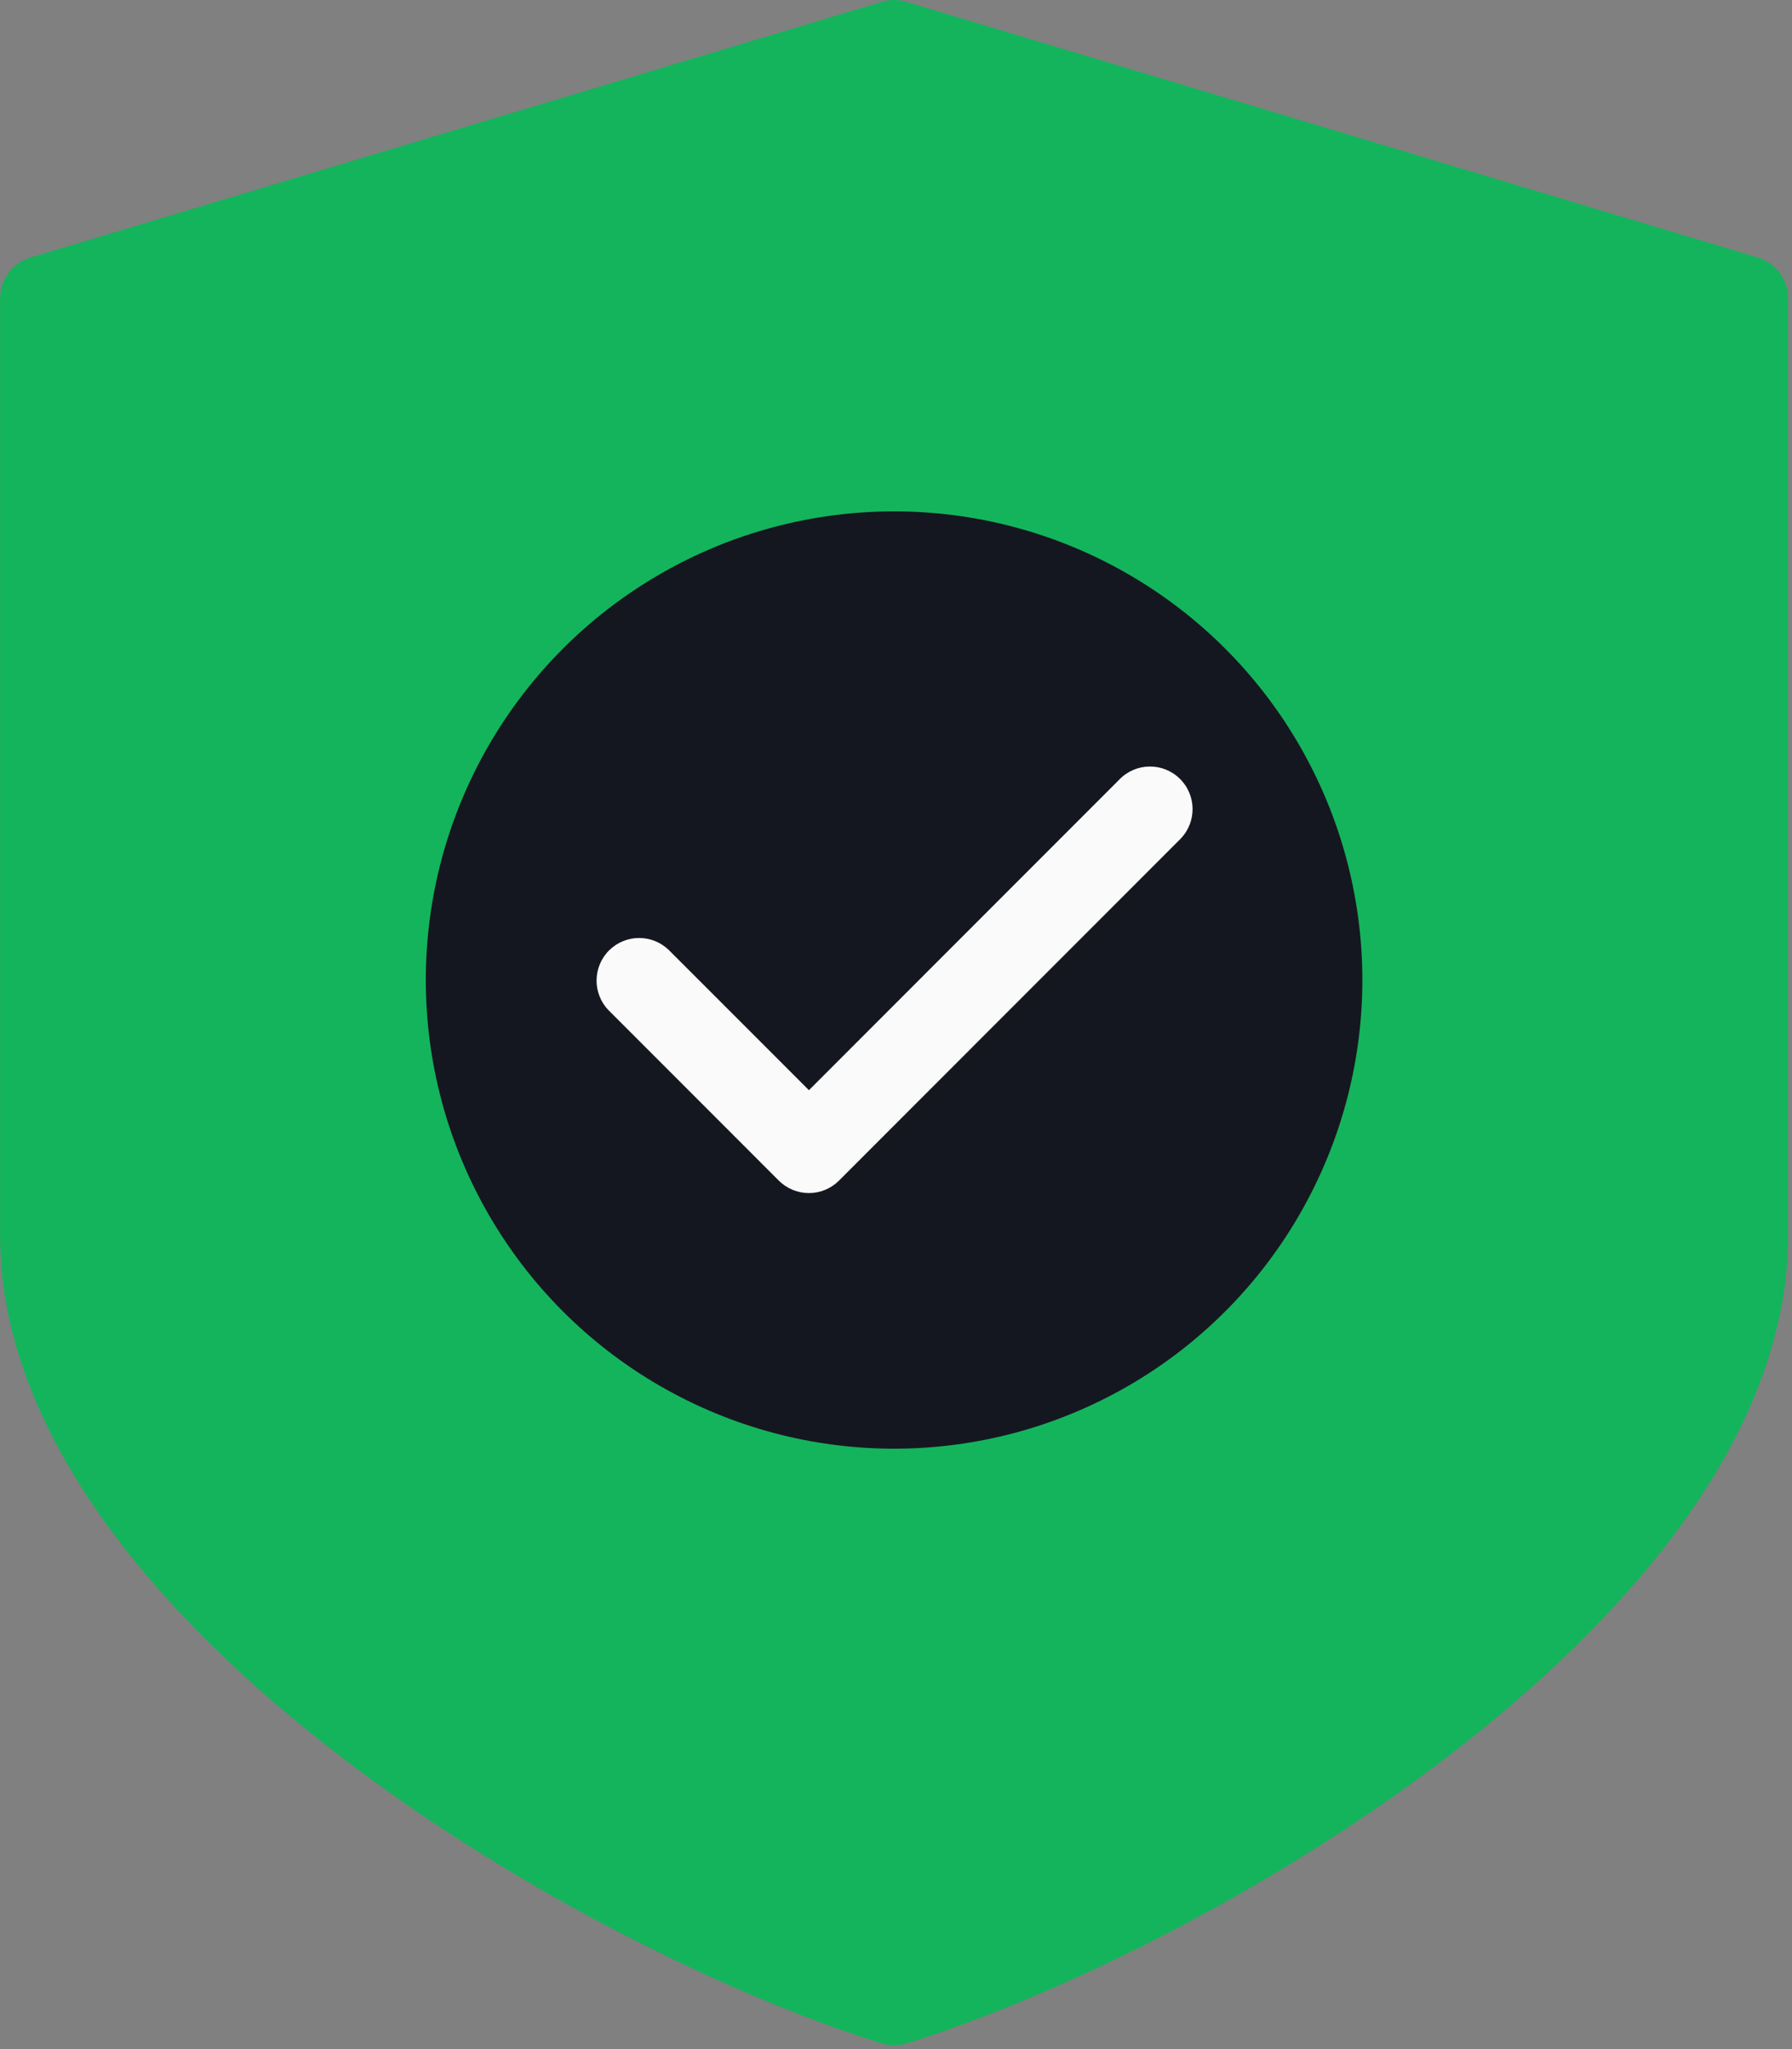 <svg width="70" height="80" viewBox="0 0 70 80" fill="none" xmlns="http://www.w3.org/2000/svg">
<rect x="0" y="0" width="70" height="80" fill="#808080" stroke="none"/>
<path d="M68.663 10.053L35.404 0.073C35.094 -0.024 34.76 -0.024 34.45 0.073L1.191 10.053C0.486 10.264 0.003 10.912 0.003 11.647V48.242C0.003 62.95 22.427 76.035 34.433 79.774C34.758 79.876 35.106 79.876 35.431 79.774C47.424 76.035 69.847 62.95 69.847 48.242V11.647C69.848 10.913 69.366 10.265 68.663 10.053Z" fill="#14B45C"/>
<ellipse cx="34.925" cy="38.262" rx="18.292" ry="18.297" fill="#151720"/>
<path d="M31.599 46.579C31.158 46.58 30.735 46.405 30.422 46.093L23.77 39.439C23.132 38.779 23.151 37.725 23.811 37.087C24.456 36.465 25.477 36.465 26.122 37.087L31.599 42.563L43.725 30.434C44.364 29.773 45.416 29.755 46.077 30.393C46.738 31.031 46.756 32.084 46.118 32.745C46.104 32.759 46.091 32.772 46.077 32.786L32.773 46.093C32.462 46.404 32.04 46.579 31.599 46.579Z" fill="#FAFAFA"/>
</svg>
